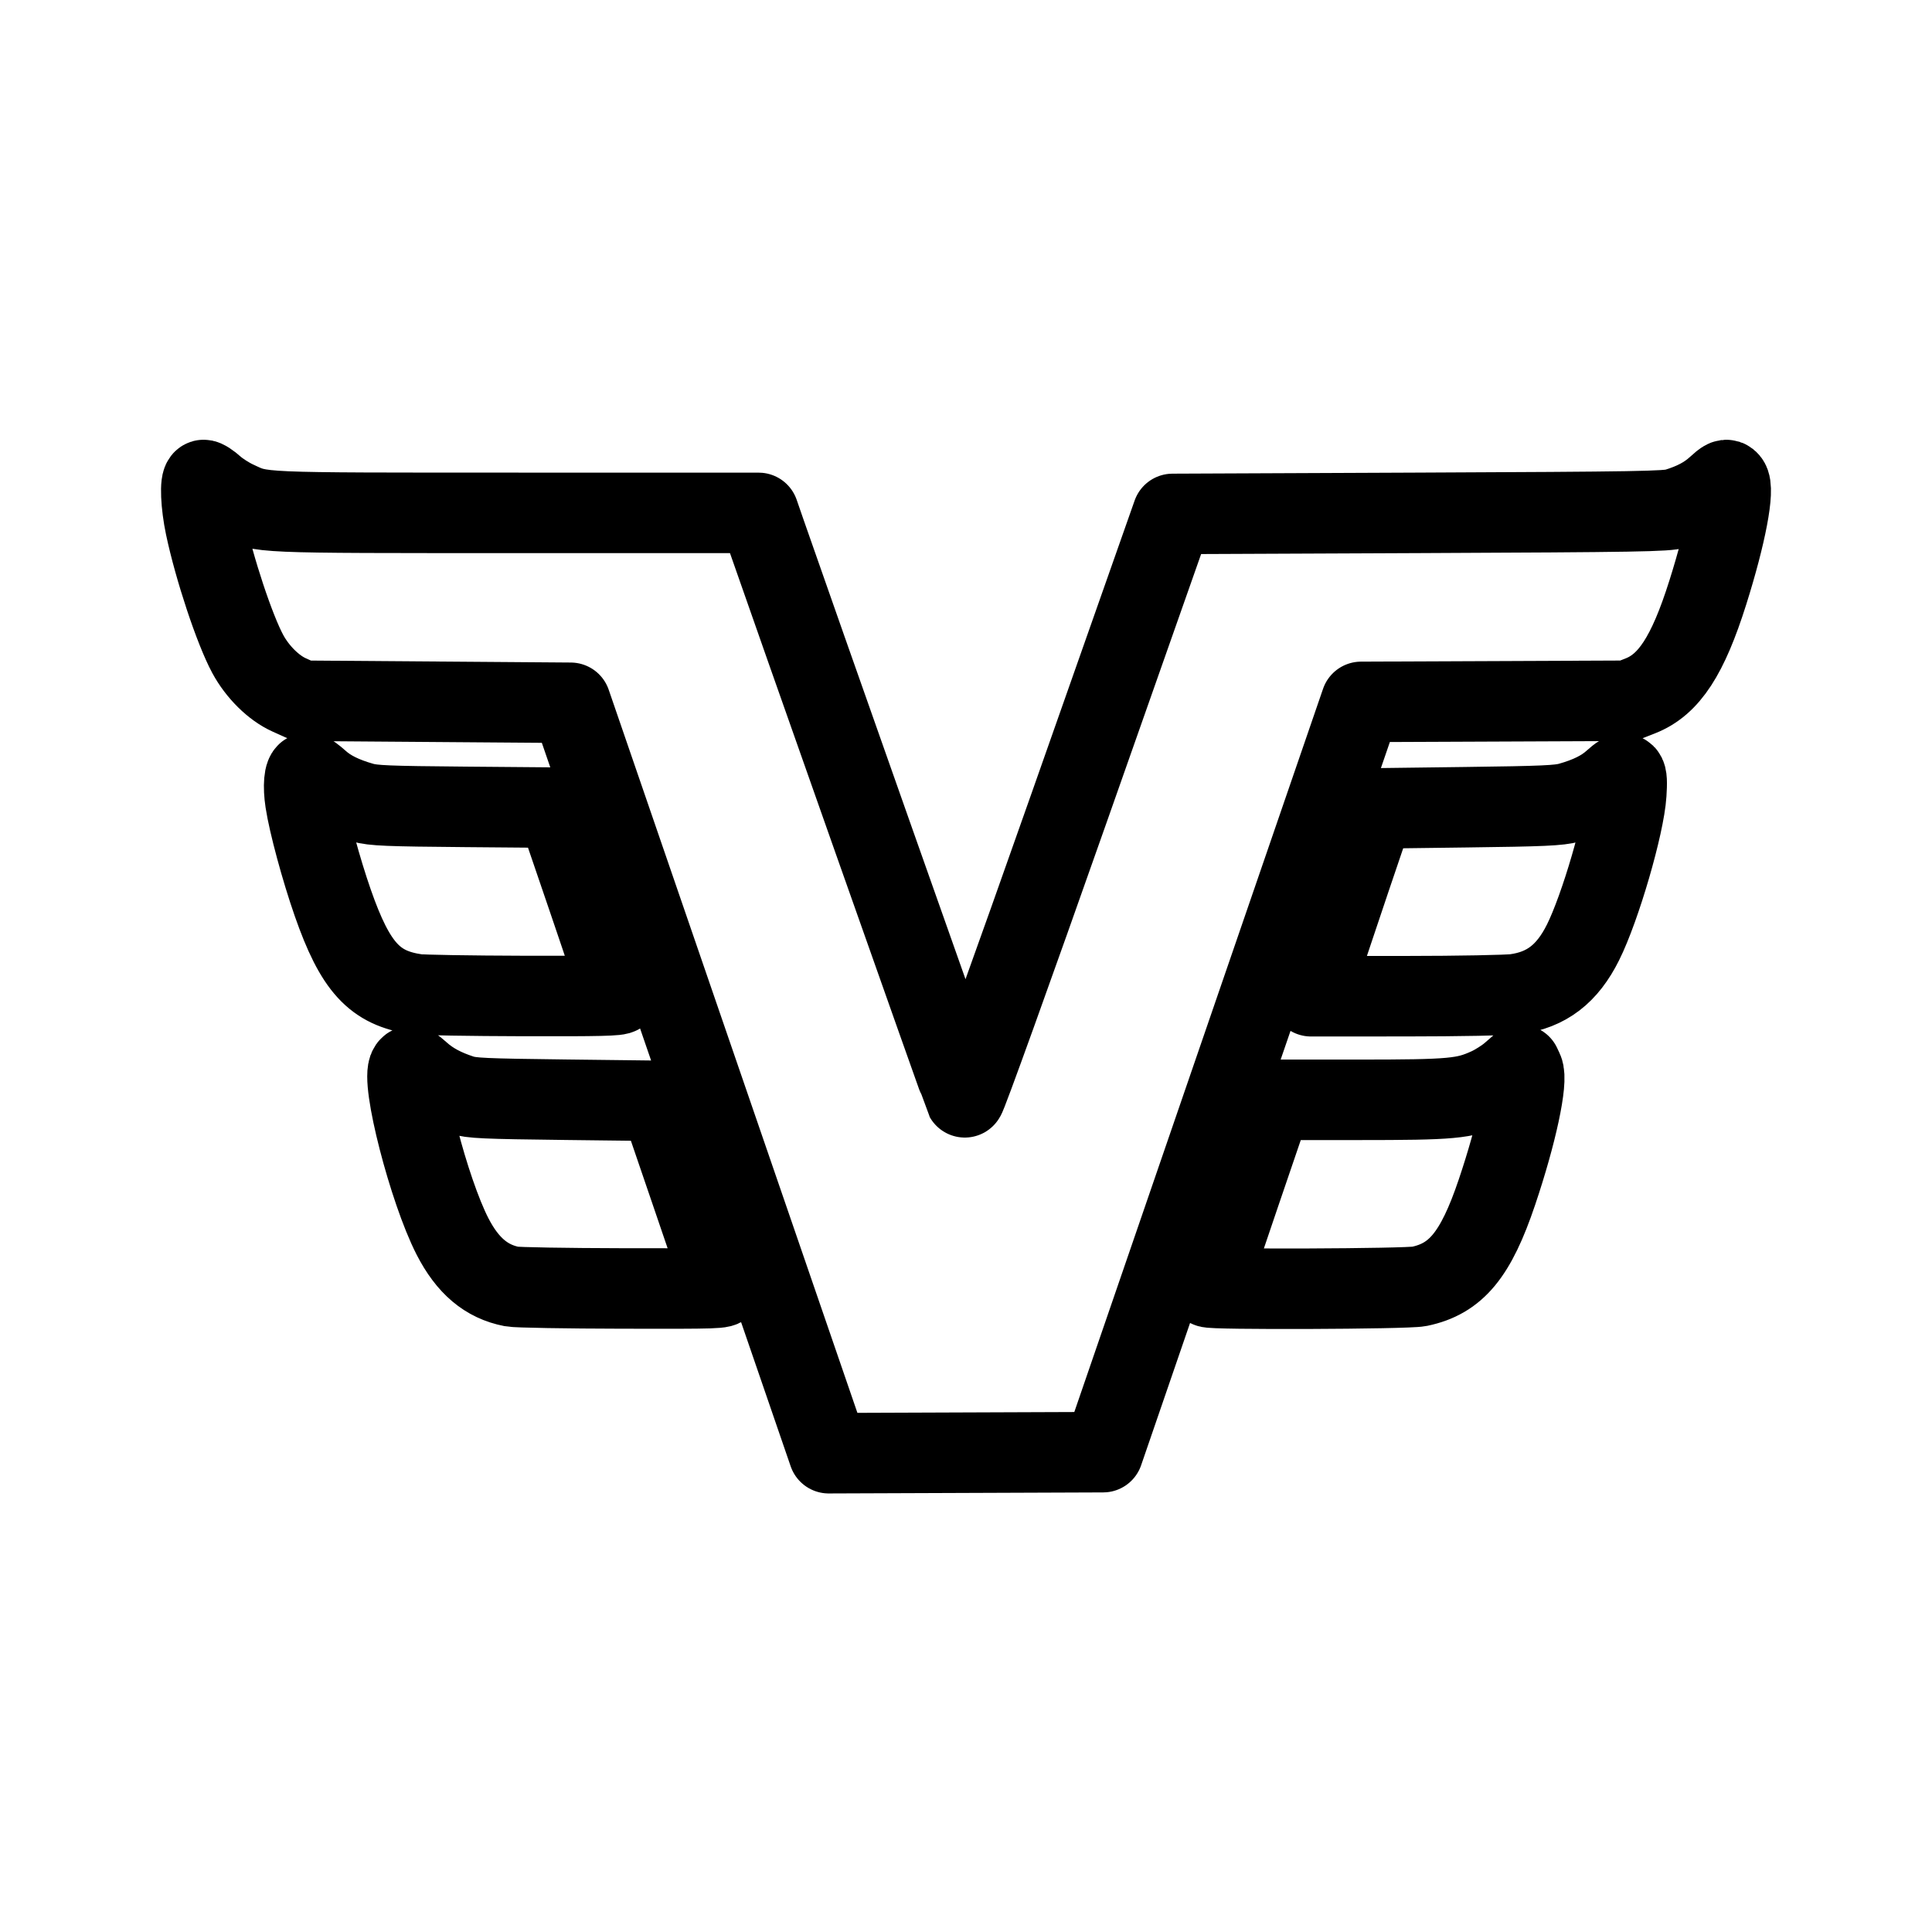<svg xmlns="http://www.w3.org/2000/svg" width="192" height="192" viewBox="0 0 192 192"><path fill="none" stroke="#000" stroke-linecap="round" stroke-linejoin="round" stroke-width="8" d="M69.533 107.13 56.709 69.842l-26.681-.202-1.3-.585c-1.544-.696-3.14-2.276-4.107-4.065-1.31-2.425-3.322-8.49-4.205-12.679-.456-2.163-.555-4.491-.197-4.608.123-.04.61.276 1.082.702.473.425 1.428 1.038 2.123 1.362 2.669 1.243 1.625 1.198 27.94 1.201l24.027.003.716 2.069c2.357 6.807 19.653 55.799 19.774 56.009.08.14 4.755-12.834 10.398-28.861l10.252-29.116 24.486-.106c21.863-.095 24.602-.142 25.57-.436 1.724-.523 2.98-1.189 4.008-2.125.835-.761.988-.831 1.219-.56.592.697-.276 5.28-2.09 11.027-1.984 6.291-3.857 9.162-6.704 10.281l-1.24.487-26.514.112-12.822 37.281-12.822 37.281-27.264.103zm-18.662 20.726c-2.535-.488-4.406-2.068-5.902-4.983-2.357-4.595-5.177-15.565-4.316-16.791.168-.239.374-.14 1.132.542 1.028.925 2.35 1.636 4.066 2.19 1.007.324 2.203.378 10.428.476l9.29.11 3.07 8.981c1.688 4.94 3.122 9.14 3.186 9.335.109.333-.453.352-9.982.33-5.553-.011-10.49-.097-10.972-.19zm69.232.064c0-.082 1.419-4.305 3.153-9.385l3.152-9.236h8.542c9.382 0 10.593-.111 12.972-1.195.683-.31 1.682-.948 2.221-1.415l.98-.85.241.516c.489 1.045-.645 6.33-2.601 12.127-2.101 6.227-4.061 8.6-7.728 9.36-1.237.255-20.931.329-20.931.077zM41.384 98.805c-4.167-.596-6.08-2.688-8.315-9.087-1.153-3.302-2.382-7.846-2.72-10.058-.236-1.538-.121-2.855.248-2.855.117 0 .626.372 1.13.826 1.006.905 2.39 1.59 4.3 2.13 1.073.303 2.464.36 10.277.426l9.036.076 3.115 9.12c1.713 5.015 3.115 9.232 3.115 9.37 0 .2-2.038.248-9.566.228-5.261-.014-10.04-.093-10.62-.176zm91.044-6.207c1.179-3.524 2.595-7.725 3.148-9.334l1.006-2.927 9.083-.116c7.734-.098 9.266-.167 10.324-.463 1.912-.536 3.292-1.221 4.318-2.145 1.282-1.152 1.454-.982 1.31 1.29-.198 3.135-2.58 11.311-4.299 14.754-1.564 3.136-3.625 4.715-6.707 5.14-.796.11-5.695.202-10.887.204l-9.439.004z" style="paint-order:normal"/></svg>